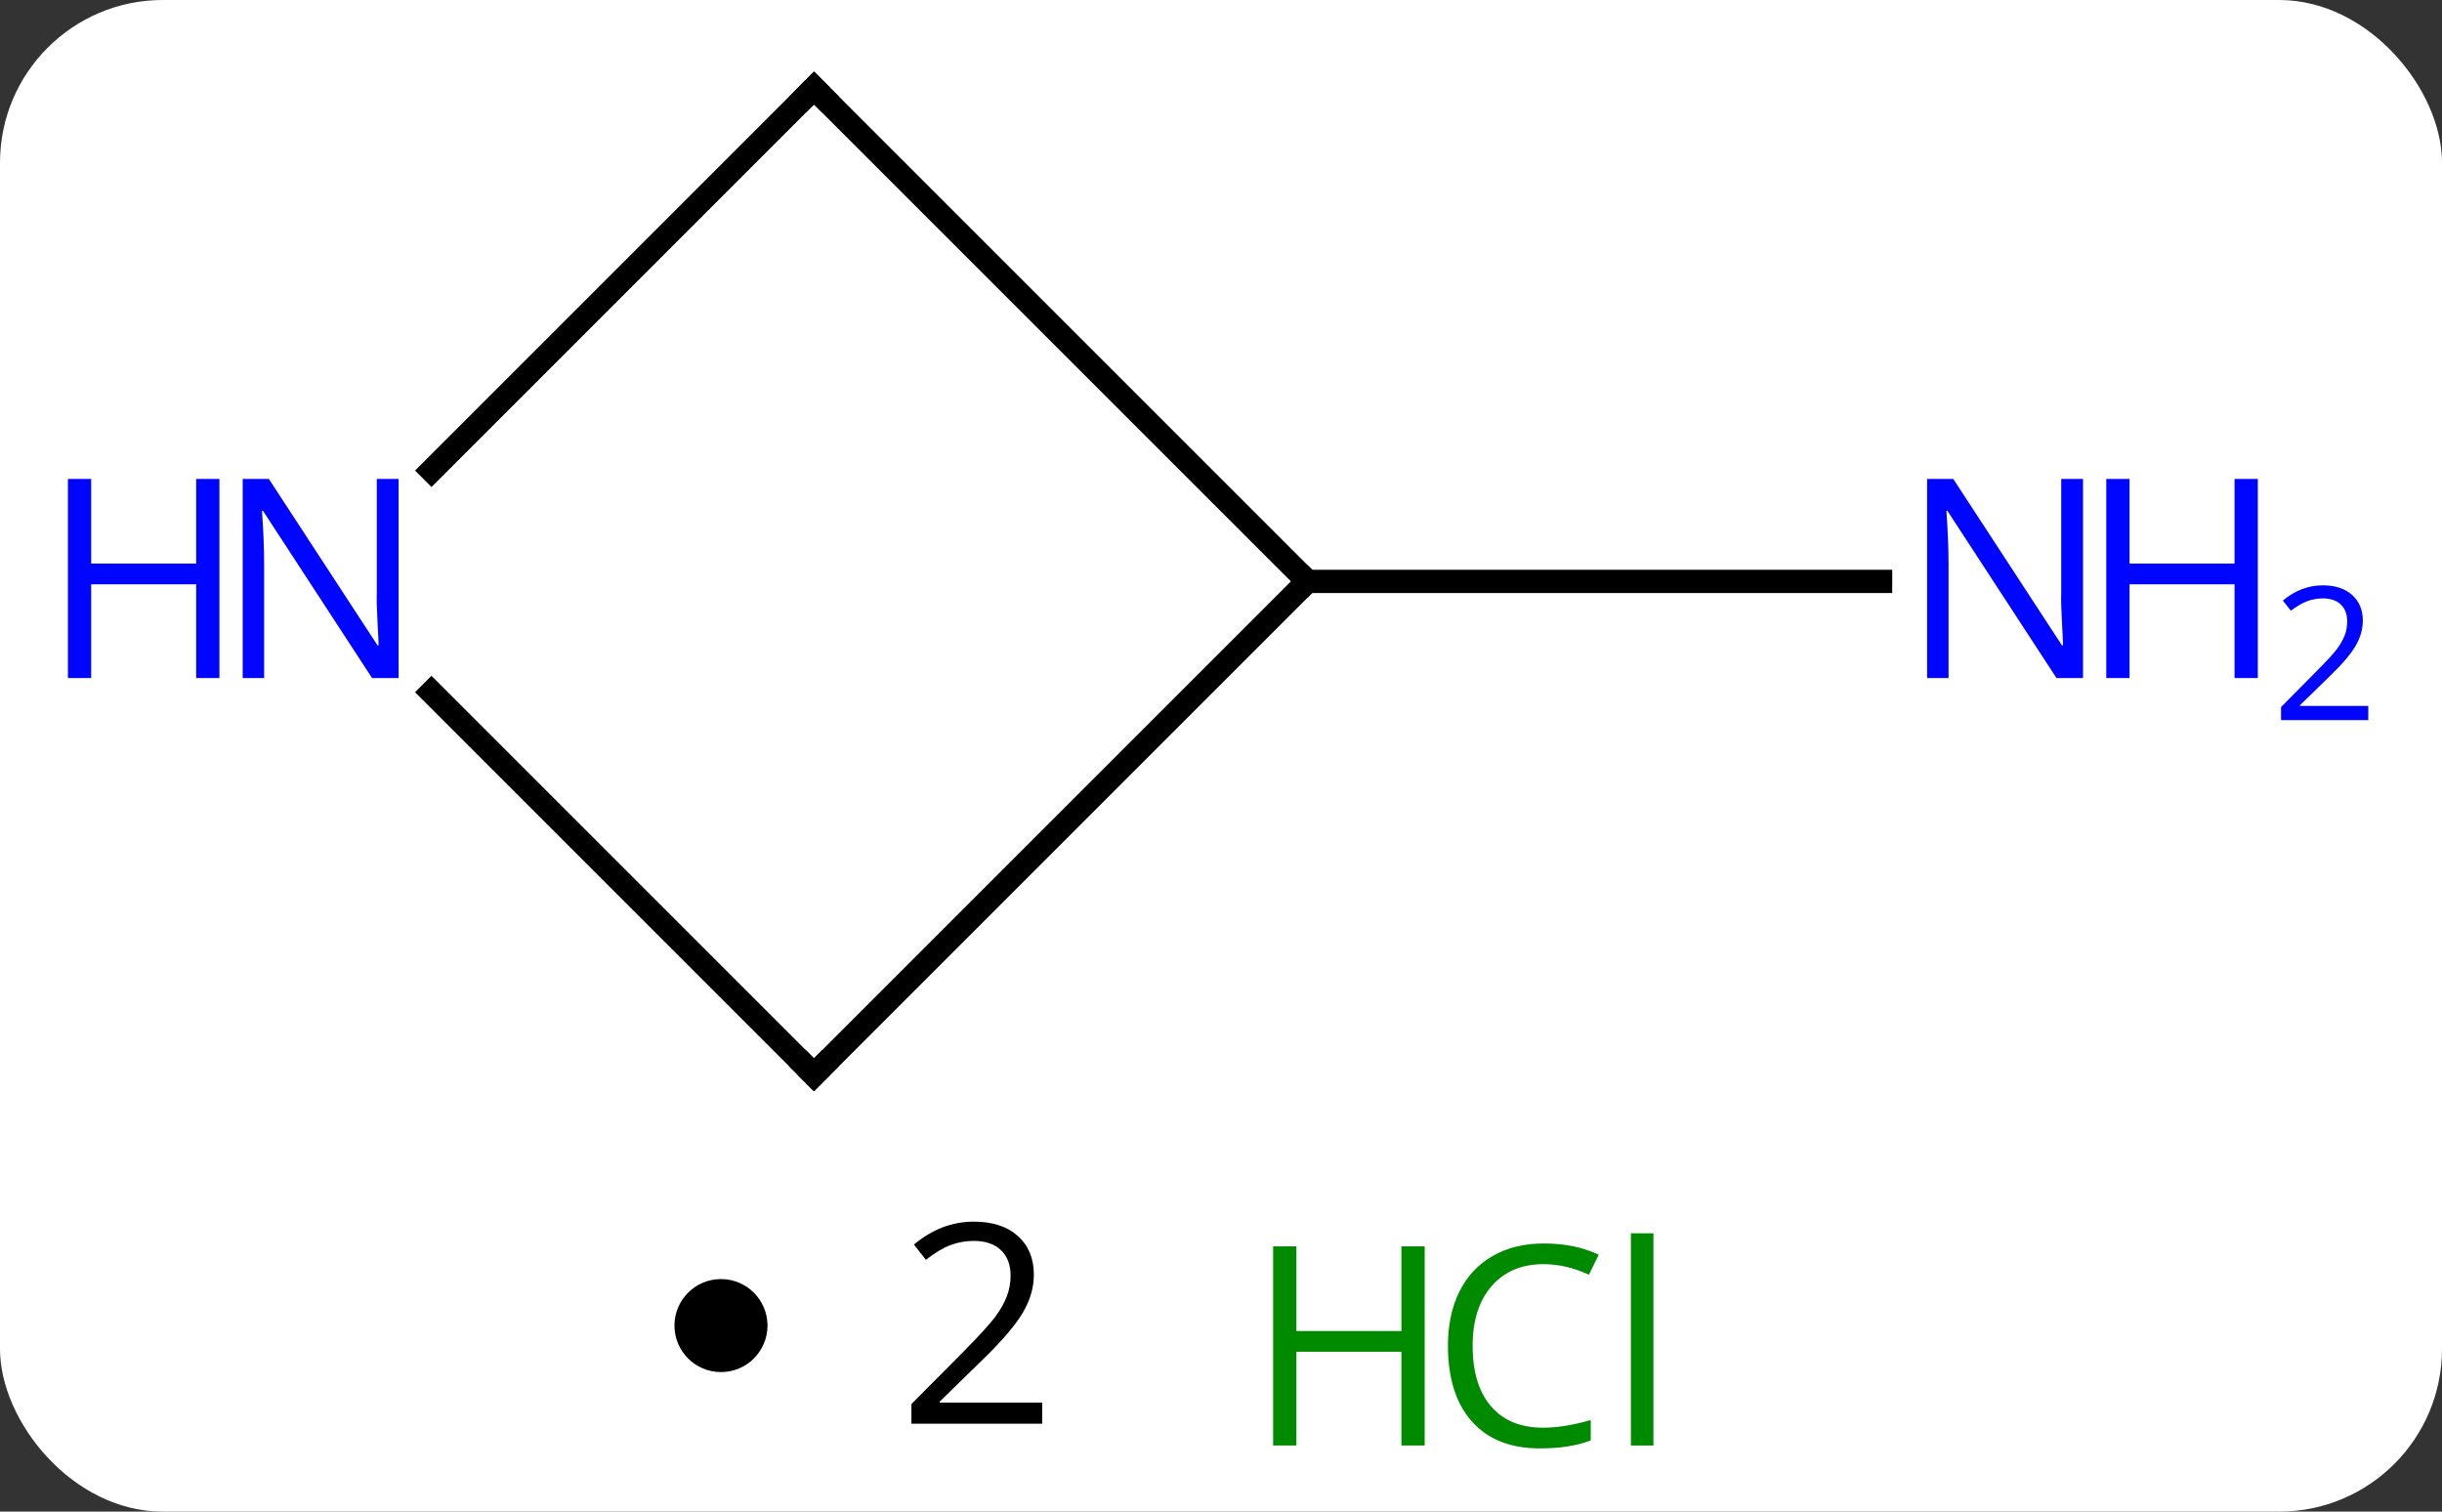 <svg width="105" viewBox="0 0 105 65" style="fill-opacity:1; color-rendering:auto; color-interpolation:auto; text-rendering:auto; stroke:black; stroke-linecap:square; stroke-miterlimit:10; shape-rendering:auto; stroke-opacity:1; fill:black; stroke-dasharray:none; font-weight:normal; stroke-width:1; font-family:'Open Sans'; font-style:normal; stroke-linejoin:miter; font-size:12; stroke-dashoffset:0; image-rendering:auto;" height="65" class="cas-substance-image" xmlns:xlink="http://www.w3.org/1999/xlink" xmlns="http://www.w3.org/2000/svg"><rect x="0" y="0" width="105" height="65" fill="#333333" stroke="none"/><svg class="cas-substance-single-component"><rect y="0" x="0" width="105" stroke="none" ry="7" rx="7" height="65" fill="white" class="cas-substance-group"/><svg y="0" x="0" width="105" viewBox="0 0 105 50" style="fill:black;" height="50" class="cas-substance-single-component-image"><svg><g><g transform="translate(50,25)" style="text-rendering:geometricPrecision; color-rendering:optimizeQuality; color-interpolation:linearRGB; stroke-linecap:butt; image-rendering:optimizeQuality;"><line y2="0" y1="0" x2="6.213" x1="30.861" style="fill:none;"/><line y2="-21.213" y1="0" x2="-15" x1="6.213" style="fill:none;"/><line y2="21.213" y1="0" x2="-15" x1="6.213" style="fill:none;"/><line y2="-4.766" y1="-21.213" x2="-31.447" x1="-15" style="fill:none;"/><line y2="4.766" y1="21.213" x2="-31.447" x1="-15" style="fill:none;"/></g><g transform="translate(50,25)" style="fill:rgb(0,5,255); text-rendering:geometricPrecision; color-rendering:optimizeQuality; image-rendering:optimizeQuality; font-family:'Open Sans'; stroke:rgb(0,5,255); color-interpolation:linearRGB;"><path style="stroke:none;" d="M39.565 4.156 L38.424 4.156 L33.736 -3.031 L33.69 -3.031 Q33.783 -1.766 33.783 -0.719 L33.783 4.156 L32.861 4.156 L32.861 -4.406 L33.986 -4.406 L38.658 2.75 L38.705 2.75 Q38.705 2.594 38.658 1.734 Q38.611 0.875 38.627 0.5 L38.627 -4.406 L39.565 -4.406 L39.565 4.156 Z"/><path style="stroke:none;" d="M47.08 4.156 L46.08 4.156 L46.08 0.125 L41.565 0.125 L41.565 4.156 L40.565 4.156 L40.565 -4.406 L41.565 -4.406 L41.565 -0.766 L46.08 -0.766 L46.08 -4.406 L47.08 -4.406 L47.08 4.156 Z"/><path style="stroke:none;" d="M51.83 5.966 L48.08 5.966 L48.08 5.403 L49.58 3.888 Q50.268 3.2 50.486 2.903 Q50.705 2.606 50.815 2.325 Q50.924 2.044 50.924 1.716 Q50.924 1.262 50.651 0.997 Q50.377 0.731 49.877 0.731 Q49.533 0.731 49.213 0.848 Q48.893 0.966 48.502 1.262 L48.158 0.825 Q48.94 0.169 49.877 0.169 Q50.674 0.169 51.135 0.583 Q51.596 0.997 51.596 1.684 Q51.596 2.231 51.291 2.763 Q50.986 3.294 50.143 4.106 L48.893 5.325 L48.893 5.356 L51.83 5.356 L51.83 5.966 Z"/></g><g transform="translate(50,25)" style="stroke-linecap:butt; font-size:8.4px; text-rendering:geometricPrecision; color-rendering:optimizeQuality; image-rendering:optimizeQuality; font-family:'Open Sans'; color-interpolation:linearRGB; stroke-miterlimit:5;"><path style="fill:none;" d="M-14.646 -20.859 L-15 -21.213 L-15.354 -20.859"/><path style="fill:none;" d="M-14.646 20.859 L-15 21.213 L-15.354 20.859"/><path style="fill:rgb(0,5,255); stroke:none;" d="M-32.861 4.156 L-34.002 4.156 L-38.69 -3.031 L-38.736 -3.031 Q-38.643 -1.766 -38.643 -0.719 L-38.643 4.156 L-39.565 4.156 L-39.565 -4.406 L-38.44 -4.406 L-33.768 2.75 L-33.721 2.75 Q-33.721 2.594 -33.768 1.734 Q-33.815 0.875 -33.799 0.5 L-33.799 -4.406 L-32.861 -4.406 L-32.861 4.156 Z"/><path style="fill:rgb(0,5,255); stroke:none;" d="M-40.565 4.156 L-41.565 4.156 L-41.565 0.125 L-46.08 0.125 L-46.08 4.156 L-47.08 4.156 L-47.08 -4.406 L-46.08 -4.406 L-46.08 -0.766 L-41.565 -0.766 L-41.565 -4.406 L-40.565 -4.406 L-40.565 4.156 Z"/></g></g></svg></svg><svg y="50" x="29" class="cas-substance-saf"><svg y="5" x="0" width="4" style="fill:black;" height="4" class="cas-substance-saf-dot"><circle stroke="none" r="2" fill="black" cy="2" cx="2"/></svg><svg y="0" x="7" width="12" style="fill:black;" height="15" class="cas-substance-saf-coefficient"><svg><g><g transform="translate(6,7)" style="text-rendering:geometricPrecision; font-family:'Open Sans'; color-interpolation:linearRGB; color-rendering:optimizeQuality; image-rendering:optimizeQuality;"><path style="stroke:none;" d="M2.812 4.219 L-2.812 4.219 L-2.812 3.375 L-0.562 1.109 Q0.469 0.062 0.797 -0.383 Q1.125 -0.828 1.289 -1.25 Q1.453 -1.672 1.453 -2.156 Q1.453 -2.844 1.039 -3.242 Q0.625 -3.641 -0.125 -3.641 Q-0.656 -3.641 -1.133 -3.461 Q-1.609 -3.281 -2.188 -2.828 L-2.703 -3.484 Q-1.531 -4.469 -0.125 -4.469 Q1.078 -4.469 1.766 -3.852 Q2.453 -3.234 2.453 -2.188 Q2.453 -1.375 1.992 -0.578 Q1.531 0.219 0.281 1.438 L-1.594 3.266 L-1.594 3.312 L2.812 3.312 L2.812 4.219 Z"/></g></g></svg></svg><svg y="0" x="23" width="22" style="fill:black;" height="15" class="cas-substance-saf-image"><svg><g><g transform="translate(6,8)" style="fill:rgb(0,138,0); text-rendering:geometricPrecision; color-rendering:optimizeQuality; image-rendering:optimizeQuality; font-family:'Open Sans'; stroke:rgb(0,138,0); color-interpolation:linearRGB;"><path style="stroke:none;" d="M3.258 4.156 L2.258 4.156 L2.258 0.125 L-2.258 0.125 L-2.258 4.156 L-3.258 4.156 L-3.258 -4.406 L-2.258 -4.406 L-2.258 -0.766 L2.258 -0.766 L2.258 -4.406 L3.258 -4.406 L3.258 4.156 Z"/><path style="stroke:none;" d="M8.367 -3.641 Q6.961 -3.641 6.141 -2.703 Q5.32 -1.766 5.32 -0.125 Q5.32 1.547 6.109 2.469 Q6.898 3.391 8.352 3.391 Q9.258 3.391 10.398 3.062 L10.398 3.938 Q9.508 4.281 8.211 4.281 Q6.32 4.281 5.289 3.125 Q4.258 1.969 4.258 -0.141 Q4.258 -1.469 4.75 -2.461 Q5.242 -3.453 6.18 -3.992 Q7.117 -4.531 8.383 -4.531 Q9.727 -4.531 10.742 -4.047 L10.32 -3.188 Q9.336 -3.641 8.367 -3.641 ZM13.094 4.156 L12.125 4.156 L12.125 -4.969 L13.094 -4.969 L13.094 4.156 Z"/></g></g></svg></svg></svg></svg></svg>